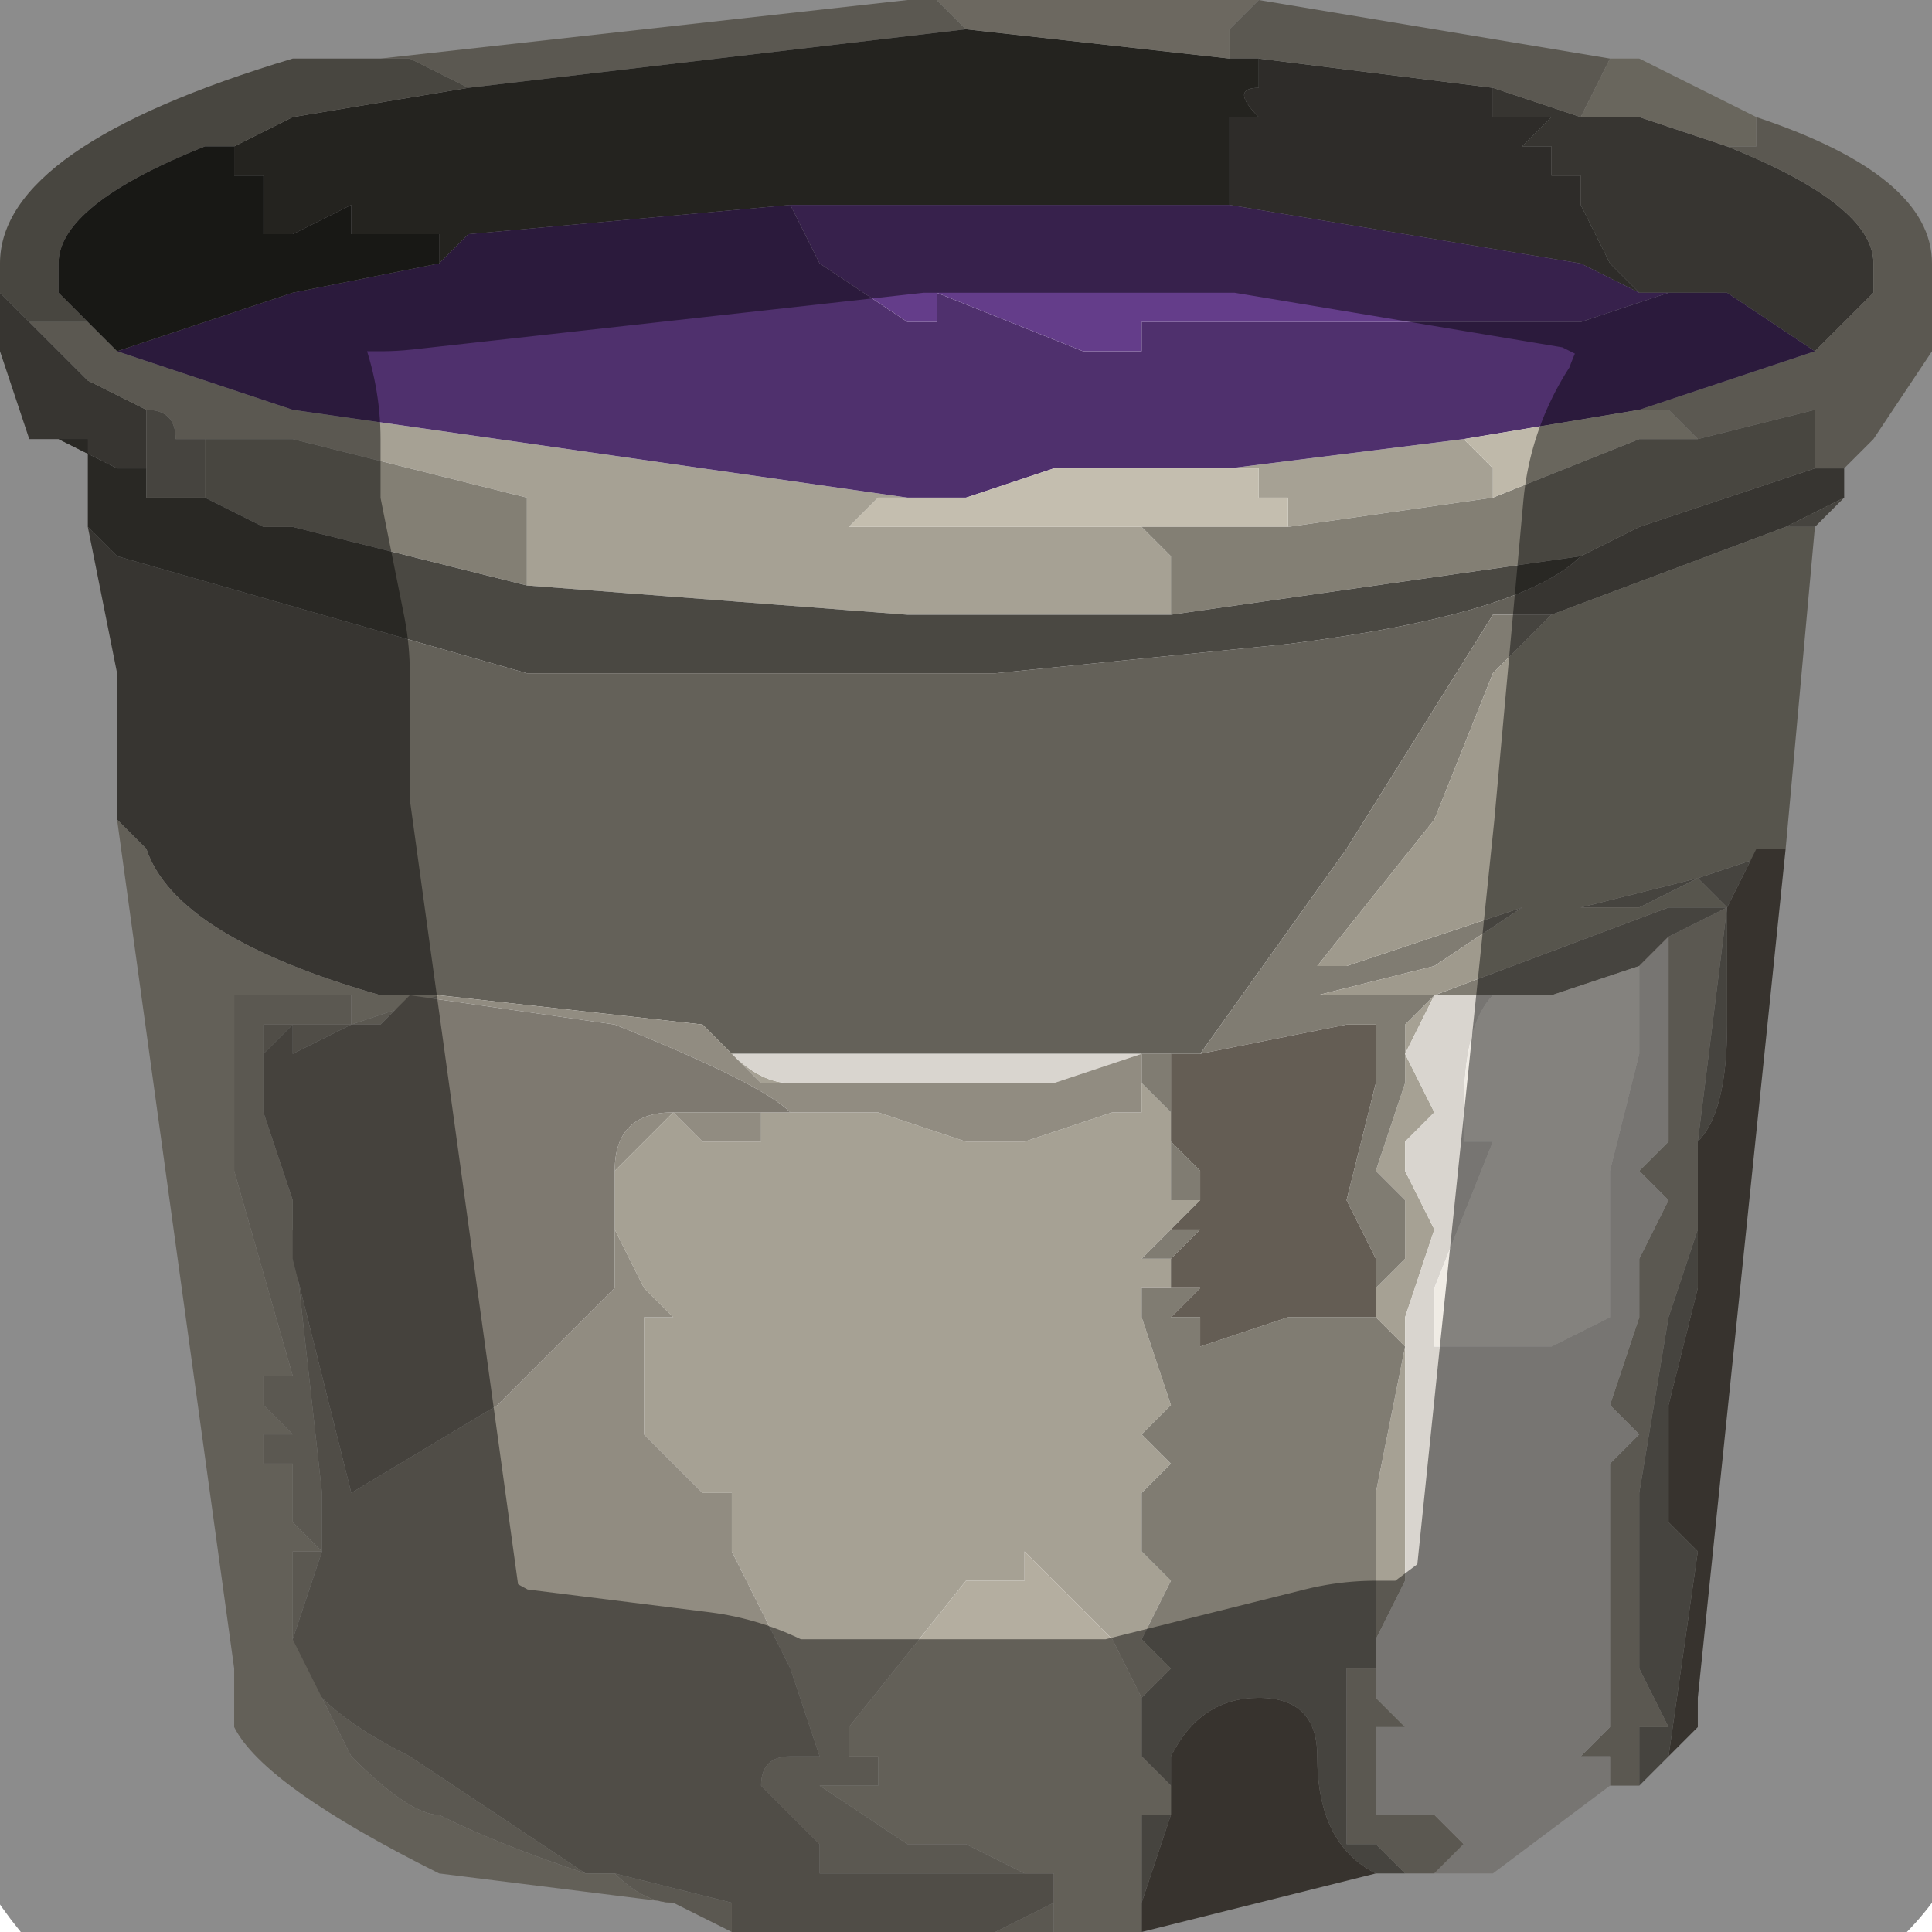 <?xml version="1.0" encoding="UTF-8" standalone="no"?>
<svg xmlns:xlink="http://www.w3.org/1999/xlink" height="3.3px" width="3.3px" xmlns="http://www.w3.org/2000/svg">
  <g transform="matrix(1.0, 0.0, 0.0, 1.0, 1.65, 1.65)">
    <path d="M0.9 -1.5 L0.9 -1.45 1.0 -1.45 0.95 -1.4 1.0 -1.4 1.0 -1.4 1.0 -1.35 1.05 -1.35 1.05 -1.3 1.1 -1.2 1.15 -1.15 1.05 -1.2 0.45 -1.3 0.45 -1.3 0.45 -1.35 0.45 -1.4 0.45 -1.45 0.5 -1.45 Q0.45 -1.5 0.5 -1.5 L0.5 -1.55 0.9 -1.5" fill="#54514a" fill-rule="evenodd" stroke="none"/>
    <path d="M1.05 -1.45 L1.15 -1.45 1.3 -1.4 Q1.55 -1.3 1.55 -1.2 L1.55 -1.15 1.45 -1.05 1.3 -1.15 1.25 -1.15 1.15 -1.15 1.15 -1.15 1.1 -1.2 1.05 -1.3 1.05 -1.35 1.0 -1.35 1.0 -1.4 1.0 -1.4 0.95 -1.4 1.0 -1.45 0.9 -1.45 0.9 -1.5 1.05 -1.45 M1.5 -0.85 L1.5 -0.8 1.4 -0.75 1.0 -0.6 0.9 -0.6 0.65 -0.2 0.4 0.15 0.35 0.15 0.3 0.15 0.0 0.15 -0.4 0.15 -0.45 0.1 -0.9 0.05 -1.0 0.05 Q-1.35 -0.05 -1.4 -0.2 L-1.45 -0.25 -1.45 -0.4 -1.45 -0.5 -1.5 -0.75 -1.45 -0.7 -0.75 -0.5 -0.2 -0.5 -0.2 -0.5 -0.1 -0.5 0.05 -0.5 0.55 -0.55 Q0.95 -0.6 1.05 -0.7 L1.15 -0.75 1.45 -0.85 1.5 -0.85 M-1.55 -0.9 L-1.6 -0.9 -1.6 -0.9 -1.65 -1.05 -1.65 -1.2 -1.65 -1.15 -1.6 -1.1 -1.5 -1.0 -1.4 -0.95 -1.4 -0.85 -1.45 -0.85 -1.45 -0.85 -1.55 -0.9 M-0.9 0.05 L-0.9 0.05" fill="#646159" fill-rule="evenodd" stroke="none"/>
    <path d="M1.1 -1.55 L1.05 -1.45 0.9 -1.5 0.5 -1.55 0.45 -1.55 0.45 -1.6 0.5 -1.65 1.1 -1.55 M1.3 -1.4 L1.35 -1.4 1.35 -1.45 Q1.65 -1.35 1.65 -1.2 L1.65 -1.05 1.55 -0.9 1.5 -0.85 1.45 -0.85 1.45 -0.95 1.25 -0.9 1.2 -0.95 1.15 -0.95 1.45 -1.05 1.55 -1.15 1.55 -1.2 Q1.55 -1.3 1.3 -1.4 M1.15 1.4 Q1.15 1.4 1.1 1.4 L1.1 1.35 1.05 1.35 1.1 1.3 1.1 1.25 1.1 1.15 1.1 1.0 1.1 0.85 1.15 0.8 1.1 0.75 1.15 0.6 1.15 0.5 1.2 0.4 1.15 0.35 1.2 0.3 1.2 0.2 1.2 -0.05 1.3 -0.1 1.25 0.3 1.25 0.45 1.2 0.6 1.15 0.9 1.15 1.1 1.15 1.2 1.2 1.3 1.15 1.3 1.15 1.4 M0.8 1.55 L0.7 1.55 0.75 1.55 0.7 1.5 0.65 1.5 0.65 1.4 0.65 1.3 0.65 1.2 0.7 1.2 0.7 1.05 0.7 0.9 0.75 0.65 0.7 0.6 0.7 0.55 0.75 0.5 0.75 0.4 0.7 0.35 0.75 0.2 0.75 0.1 0.8 0.05 0.75 0.15 0.8 0.25 0.75 0.3 0.75 0.35 0.8 0.45 0.75 0.6 0.75 0.7 0.75 0.8 0.75 0.9 0.75 1.05 0.7 1.15 0.7 1.25 0.75 1.3 0.7 1.3 0.7 1.35 0.7 1.45 0.75 1.45 0.8 1.45 0.85 1.5 0.8 1.55 M0.15 1.65 L0.05 1.65 0.15 1.6 0.15 1.55 -0.05 1.55 -0.25 1.55 -0.25 1.5 -0.2 1.5 -0.25 1.5 -0.3 1.45 -0.35 1.4 Q-0.35 1.35 -0.3 1.35 L-0.25 1.35 -0.3 1.2 Q-0.35 1.1 -0.4 1.0 L-0.4 0.9 Q-0.4 0.9 -0.45 0.9 L-0.5 0.85 -0.55 0.8 -0.55 0.8 -0.55 0.7 -0.55 0.6 -0.5 0.6 -0.55 0.55 -0.6 0.45 -0.6 0.35 -0.55 0.3 -0.5 0.25 -0.45 0.3 -0.4 0.3 -0.35 0.3 -0.35 0.25 -0.25 0.25 -0.15 0.25 0.0 0.3 0.1 0.3 0.25 0.25 0.3 0.25 0.3 0.2 0.35 0.25 0.35 0.35 0.35 0.4 0.4 0.4 0.35 0.45 0.3 0.5 0.35 0.5 0.35 0.55 0.3 0.55 0.3 0.6 0.35 0.75 0.3 0.8 0.35 0.85 0.3 0.9 0.3 1.0 0.35 1.05 0.3 1.15 0.35 1.2 0.3 1.25 0.25 1.15 0.1 1.0 0.1 1.05 0.0 1.05 -0.2 1.3 -0.2 1.35 -0.15 1.35 -0.15 1.4 -0.2 1.4 -0.25 1.4 -0.25 1.4 -0.1 1.5 0.0 1.5 0.1 1.55 0.15 1.55 0.15 1.6 0.15 1.65 M-0.4 1.65 L-0.5 1.6 Q-0.55 1.6 -0.6 1.55 L-0.4 1.6 -0.4 1.65 M-1.0 -1.55 L-0.1 -1.65 -0.05 -1.65 0.0 -1.6 -0.85 -1.5 -0.95 -1.55 -1.0 -1.55 M0.55 -0.75 L0.55 -0.8 0.5 -0.8 0.5 -0.85 0.45 -0.85 0.85 -0.9 0.9 -0.85 0.9 -0.8 0.55 -0.75 M-0.1 -0.8 L-0.15 -0.8 -0.2 -0.75 -0.2 -0.75 -0.1 -0.75 0.0 -0.75 0.15 -0.75 0.3 -0.75 0.3 -0.75 0.35 -0.7 0.35 -0.6 0.35 -0.6 0.1 -0.6 0.0 -0.6 -0.1 -0.6 -0.75 -0.65 -0.75 -0.7 -0.75 -0.8 -1.15 -0.9 -1.3 -0.9 -1.35 -0.9 Q-1.35 -0.95 -1.4 -0.95 L-1.5 -1.0 -1.6 -1.1 -1.6 -1.1 -1.55 -1.1 -1.5 -1.1 -1.5 -1.1 -1.45 -1.05 -1.15 -0.95 -0.1 -0.8 M-0.1 0.2 L-0.15 0.2 -0.2 0.2 -0.35 0.2 -0.45 0.1 -0.4 0.15 Q-0.35 0.2 -0.3 0.2 L-0.15 0.2 -0.15 0.2 -0.1 0.2 M-0.9 0.05 L-0.95 0.05 -1.0 0.1 -1.1 0.1 -1.15 0.1 -1.2 0.1 -1.2 0.25 -1.15 0.4 -1.15 0.45 -1.1 0.9 -1.1 1.0 -1.15 1.15 Q-1.15 1.25 -0.95 1.35 L-0.65 1.55 Q-0.8 1.5 -0.9 1.45 -0.95 1.45 -1.05 1.35 L-1.15 1.15 -1.15 1.1 -1.15 1.05 -1.15 1.0 -1.1 1.0 -1.15 0.95 -1.15 0.85 -1.2 0.85 -1.2 0.8 -1.15 0.8 -1.2 0.75 -1.2 0.7 -1.15 0.7 -1.25 0.35 -1.25 0.05 -1.05 0.05 -1.05 0.1 -0.9 0.05 -0.9 0.05" fill="#a6a194" fill-rule="evenodd" stroke="none"/>
    <path d="M0.5 -1.55 L0.5 -1.5 Q0.45 -1.5 0.5 -1.45 L0.45 -1.45 0.45 -1.4 0.45 -1.35 0.45 -1.3 0.45 -1.3 0.45 -1.3 0.4 -1.3 0.0 -1.3 0.0 -1.3 -0.3 -1.3 -0.85 -1.25 -0.9 -1.2 -0.9 -1.25 -1.0 -1.25 -1.05 -1.25 -1.05 -1.3 -1.15 -1.25 -1.2 -1.25 -1.2 -1.35 -1.25 -1.35 -1.25 -1.4 -1.15 -1.45 -1.15 -1.45 -0.85 -1.5 0.0 -1.6 0.0 -1.6 0.45 -1.55 0.5 -1.55" fill="#413f39" fill-rule="evenodd" stroke="none"/>
    <path d="M1.25 -1.15 L1.3 -1.15 1.45 -1.05 1.15 -0.95 1.15 -0.95 0.85 -0.9 0.45 -0.85 0.15 -0.85 0.0 -0.8 -0.1 -0.8 -0.1 -0.8 -1.15 -0.95 -1.45 -1.05 -1.3 -1.1 -1.15 -1.15 -0.9 -1.2 -0.85 -1.25 -0.3 -1.3 -0.25 -1.2 -0.1 -1.1 -0.05 -1.1 -0.05 -1.15 0.2 -1.05 0.25 -1.05 0.3 -1.05 0.3 -1.1 0.4 -1.1 0.45 -1.1 0.55 -1.1 0.7 -1.1 1.05 -1.1 1.2 -1.15 1.25 -1.15" fill="#4f306d" fill-rule="evenodd" stroke="none"/>
    <path d="M0.45 -1.3 L1.05 -1.2 1.15 -1.15 1.15 -1.15 1.25 -1.15 1.2 -1.15 1.05 -1.1 0.7 -1.1 0.55 -1.1 0.45 -1.1 0.4 -1.1 0.3 -1.1 0.3 -1.05 0.25 -1.05 0.2 -1.05 -0.05 -1.15 -0.05 -1.1 -0.1 -1.1 -0.25 -1.2 -0.3 -1.3 0.0 -1.3 0.0 -1.3 0.4 -1.3 0.45 -1.3 0.45 -1.3" fill="#643d8a" fill-rule="evenodd" stroke="none"/>
    <path d="M-0.1 -1.65 L0.0 -1.65 0.0 -1.65 0.5 -1.65 0.45 -1.6 0.45 -1.55 0.0 -1.6 0.0 -1.6 -0.05 -1.65 -0.1 -1.65 M0.45 -0.85 L0.5 -0.85 0.5 -0.8 0.55 -0.8 0.55 -0.75 0.3 -0.75 0.15 -0.75 0.0 -0.75 -0.1 -0.75 -0.2 -0.75 -0.2 -0.75 -0.15 -0.8 -0.1 -0.8 -0.1 -0.8 0.0 -0.8 0.15 -0.85 0.45 -0.85" fill="#c4beaf" fill-rule="evenodd" stroke="none"/>
    <path d="M-1.65 -1.2 L-1.65 -1.2 Q-1.65 -1.4 -1.15 -1.55 L-1.0 -1.55 -0.95 -1.55 -0.85 -1.5 -1.15 -1.45 -1.15 -1.45 -1.25 -1.4 -1.3 -1.4 Q-1.55 -1.3 -1.55 -1.2 L-1.55 -1.15 -1.5 -1.1 -1.5 -1.1 -1.55 -1.1 -1.6 -1.1 -1.6 -1.1 -1.65 -1.15 -1.65 -1.2 M0.55 -0.75 L0.9 -0.8 1.15 -0.9 1.25 -0.9 1.45 -0.95 1.45 -0.85 1.15 -0.75 1.05 -0.7 0.35 -0.6 0.35 -0.6 0.35 -0.7 0.3 -0.75 0.3 -0.75 0.55 -0.75 M-0.75 -0.65 L-1.15 -0.75 -1.2 -0.75 -1.3 -0.8 -1.3 -0.9 -1.35 -0.9 -1.3 -0.9 -1.15 -0.9 -0.75 -0.8 -0.75 -0.7 -0.75 -0.65" fill="#837f74" fill-rule="evenodd" stroke="none"/>
    <path d="M-1.5 -0.75 L-1.5 -0.9 -1.55 -0.9 -1.45 -0.85 -1.45 -0.85 -1.4 -0.85 -1.4 -0.8 -1.3 -0.8 -1.2 -0.75 -1.15 -0.75 -0.75 -0.65 -0.1 -0.6 0.0 -0.6 0.1 -0.6 0.35 -0.6 1.05 -0.7 Q0.95 -0.6 0.55 -0.55 L0.05 -0.5 -0.1 -0.5 -0.2 -0.5 -0.2 -0.5 -0.75 -0.5 -1.45 -0.7 -1.5 -0.75" fill="#4a4842" fill-rule="evenodd" stroke="none"/>
    <path d="M1.1 -1.55 L1.15 -1.55 1.35 -1.45 1.35 -1.4 1.3 -1.4 1.15 -1.45 1.05 -1.45 1.1 -1.55 M0.9 -0.8 L0.9 -0.85 0.85 -0.9 1.15 -0.95 1.15 -0.95 1.2 -0.95 1.25 -0.9 1.15 -0.9 0.9 -0.8" fill="#bfb9aa" fill-rule="evenodd" stroke="none"/>
    <path d="M1.5 -0.8 L1.45 -0.75 1.4 -0.75 1.5 -0.8 M1.2 1.35 L1.15 1.4 1.15 1.3 1.2 1.3 1.15 1.2 1.15 1.1 1.15 0.9 1.2 0.6 1.25 0.45 1.25 0.55 1.2 0.75 1.2 0.95 1.25 1.0 1.2 1.35 M-1.3 -0.8 L-1.4 -0.8 -1.4 -0.85 -1.4 -0.95 Q-1.35 -0.95 -1.35 -0.9 L-1.3 -0.9 -1.3 -0.8 M0.4 0.15 L0.65 -0.2 0.9 -0.6 1.0 -0.6 0.9 -0.5 0.8 -0.25 0.6 0.0 0.65 0.0 0.95 -0.1 0.8 0.0 0.6 0.05 0.7 0.05 0.75 0.05 Q0.75 0.05 0.8 0.05 L1.2 -0.1 1.25 -0.1 1.3 -0.1 1.3 -0.1 1.25 -0.15 1.15 -0.1 1.1 -0.1 1.05 -0.1 1.05 -0.1 1.25 -0.15 1.4 -0.2 1.35 -0.2 1.3 -0.1 1.3 -0.05 1.3 0.1 Q1.3 0.25 1.25 0.3 L1.3 -0.1 1.2 -0.05 1.15 0.0 1.0 0.05 0.95 0.05 0.8 0.05 0.75 0.1 0.75 0.2 0.7 0.35 0.75 0.4 0.75 0.5 0.7 0.55 0.7 0.6 0.75 0.65 0.7 0.9 0.7 1.05 0.7 1.2 0.65 1.2 0.65 1.3 0.65 1.4 0.65 1.5 0.7 1.5 0.75 1.55 0.7 1.55 Q0.6 1.5 0.6 1.35 0.6 1.25 0.5 1.25 0.4 1.25 0.35 1.35 L0.35 1.4 0.3 1.35 0.3 1.25 0.35 1.2 0.3 1.15 0.35 1.05 0.3 1.0 0.3 0.9 0.35 0.85 0.3 0.8 0.35 0.75 0.3 0.6 0.3 0.55 0.35 0.55 0.35 0.5 0.3 0.5 0.35 0.45 0.4 0.45 0.35 0.5 0.35 0.55 0.4 0.55 0.35 0.6 0.4 0.6 0.4 0.65 0.55 0.6 0.7 0.6 0.7 0.5 0.65 0.4 0.7 0.2 0.7 0.1 0.65 0.1 0.4 0.15 M0.3 0.15 L0.35 0.15 0.35 0.3 0.4 0.35 0.4 0.4 0.35 0.4 0.35 0.35 0.35 0.25 0.3 0.2 0.3 0.15 M0.3 1.6 L0.3 1.45 0.35 1.45 0.3 1.6" fill="#807c72" fill-rule="evenodd" stroke="none"/>
    <path d="M1.45 -0.75 L1.4 -0.2 1.4 -0.2 1.25 -0.15 1.05 -0.1 1.05 -0.1 1.1 -0.1 1.15 -0.1 1.25 -0.15 1.3 -0.1 1.3 -0.1 1.25 -0.1 1.2 -0.1 0.8 0.05 Q0.75 0.05 0.75 0.05 L0.7 0.05 0.6 0.05 0.8 0.0 0.95 -0.1 0.65 0.0 0.6 0.0 0.8 -0.25 0.9 -0.5 1.0 -0.6 1.4 -0.75 1.45 -0.75" fill="#9f9a8d" fill-rule="evenodd" stroke="none"/>
    <path d="M-1.25 -1.4 L-1.25 -1.35 -1.2 -1.35 -1.2 -1.25 -1.15 -1.25 -1.05 -1.3 -1.05 -1.25 -1.0 -1.25 -0.9 -1.25 -0.9 -1.2 -1.15 -1.15 -1.3 -1.1 -1.45 -1.05 -1.5 -1.1 -1.55 -1.15 -1.55 -1.2 Q-1.55 -1.3 -1.3 -1.4 L-1.25 -1.4" fill="#2c2b26" fill-rule="evenodd" stroke="none"/>
    <path d="M1.1 1.4 L0.9 1.55 0.8 1.55 0.85 1.5 0.8 1.45 0.75 1.45 0.7 1.45 0.7 1.35 0.7 1.3 0.75 1.3 0.7 1.25 0.7 1.15 0.75 1.05 0.75 0.9 0.75 0.8 0.75 0.7 0.75 0.6 0.8 0.45 0.75 0.35 0.75 0.3 0.8 0.25 0.75 0.15 0.8 0.05 0.95 0.05 0.9 0.05 Q0.85 0.1 0.85 0.25 L0.85 0.3 0.9 0.3 0.8 0.55 0.8 0.65 0.9 0.65 1.0 0.65 1.1 0.6 1.1 0.35 1.15 0.15 1.15 0.0 1.15 0.0 1.2 -0.05 1.2 0.2 1.2 0.3 1.15 0.35 1.2 0.4 1.15 0.5 1.15 0.6 1.1 0.75 1.15 0.8 1.1 0.85 1.1 1.0 1.1 1.15 1.1 1.25 1.1 1.3 1.05 1.35 1.1 1.35 1.1 1.4 M0.3 0.15 L0.15 0.2 -0.1 0.2 -0.1 0.2 -0.15 0.2 -0.15 0.2 -0.3 0.2 Q-0.35 0.2 -0.4 0.15 L0.0 0.15 0.3 0.15" fill="#d9d5cf" fill-rule="evenodd" stroke="none"/>
    <path d="M0.95 0.05 L1.0 0.05 1.15 0.0 1.15 0.0 1.15 0.15 1.1 0.35 1.1 0.6 1.0 0.65 0.9 0.65 0.8 0.65 0.8 0.55 0.9 0.3 0.85 0.3 0.85 0.25 Q0.85 0.1 0.9 0.05 L0.95 0.05" fill="#f0ece5" fill-rule="evenodd" stroke="none"/>
    <path d="M1.4 -0.2 L1.25 1.25 1.25 1.3 1.2 1.35 1.25 1.0 1.2 0.95 1.2 0.75 1.25 0.55 1.25 0.45 1.25 0.3 Q1.3 0.25 1.3 0.1 L1.3 -0.05 1.3 -0.1 1.35 -0.2 1.4 -0.2 M0.7 1.55 L0.3 1.65 0.3 1.6 0.35 1.45 0.35 1.4 0.35 1.35 Q0.4 1.25 0.5 1.25 0.6 1.25 0.6 1.35 0.6 1.5 0.7 1.55 M0.4 0.15 L0.65 0.1 0.7 0.1 0.7 0.2 0.65 0.4 0.7 0.5 0.7 0.6 0.55 0.6 0.4 0.65 0.4 0.6 0.35 0.6 0.4 0.55 0.35 0.55 0.35 0.5 0.4 0.45 0.35 0.45 0.4 0.4 0.35 0.4 0.4 0.4 0.4 0.35 0.35 0.3 0.35 0.15 0.4 0.15" fill="#645d54" fill-rule="evenodd" stroke="none"/>
    <path d="M0.05 1.65 L0.0 1.65 -0.4 1.65 -0.4 1.6 -0.6 1.55 -0.65 1.55 -0.95 1.35 Q-1.15 1.25 -1.15 1.15 L-1.1 1.0 -1.1 0.9 -1.15 0.45 -1.15 0.5 -1.05 0.9 -0.8 0.75 -0.6 0.55 -0.6 0.35 Q-0.6 0.25 -0.5 0.25 L-0.3 0.25 Q-0.35 0.2 -0.6 0.1 L-0.95 0.05 -0.9 0.05 -0.45 0.1 -0.35 0.2 -0.2 0.2 -0.15 0.2 -0.1 0.2 -0.1 0.2 0.15 0.2 0.3 0.15 0.3 0.2 0.3 0.25 0.25 0.25 0.1 0.3 0.0 0.3 -0.15 0.25 -0.25 0.25 -0.35 0.25 -0.35 0.3 -0.4 0.3 -0.45 0.3 -0.5 0.25 -0.55 0.3 -0.6 0.35 -0.6 0.45 -0.55 0.55 -0.5 0.6 -0.55 0.6 -0.55 0.7 -0.55 0.8 -0.55 0.8 -0.5 0.85 -0.45 0.9 Q-0.4 0.9 -0.4 0.9 L-0.4 1.0 Q-0.35 1.1 -0.3 1.2 L-0.25 1.35 -0.3 1.35 Q-0.35 1.35 -0.35 1.4 L-0.3 1.45 -0.25 1.5 -0.2 1.5 -0.25 1.5 -0.25 1.55 -0.05 1.55 0.15 1.55 0.15 1.6 0.05 1.65 M-1.0 0.1 L-1.05 0.1 -1.15 0.15 -1.15 0.1 -1.2 0.15 -1.2 0.25 -1.2 0.1 -1.15 0.1 -1.1 0.1 -1.0 0.1" fill="#918c81" fill-rule="evenodd" stroke="none"/>
    <path d="M0.3 1.65 L0.15 1.65 0.15 1.6 0.15 1.55 0.1 1.55 0.0 1.5 -0.1 1.5 -0.25 1.4 -0.25 1.4 -0.2 1.4 -0.15 1.4 -0.15 1.35 -0.2 1.35 -0.2 1.3 0.0 1.05 0.1 1.05 0.1 1.0 0.25 1.15 0.3 1.25 0.3 1.35 0.35 1.4 0.35 1.45 0.3 1.45 0.3 1.6 0.3 1.65 M-0.5 1.6 L-0.9 1.55 Q-1.2 1.4 -1.25 1.3 L-1.25 1.2 -1.45 -0.25 -1.4 -0.2 Q-1.35 -0.05 -1.0 0.05 L-0.9 0.05 -1.05 0.1 -1.05 0.05 -1.25 0.05 -1.25 0.35 -1.15 0.7 -1.2 0.7 -1.2 0.75 -1.15 0.8 -1.2 0.8 -1.2 0.85 -1.15 0.85 -1.15 0.95 -1.1 1.0 -1.15 1.0 -1.15 1.05 -1.15 1.1 -1.15 1.15 -1.05 1.35 Q-0.95 1.45 -0.9 1.45 -0.8 1.5 -0.65 1.55 L-0.6 1.55 Q-0.55 1.6 -0.5 1.6" fill="#b4aea0" fill-rule="evenodd" stroke="none"/>
    <path d="M-0.95 0.05 L-0.6 0.1 Q-0.35 0.2 -0.3 0.25 L-0.5 0.25 Q-0.6 0.25 -0.6 0.35 L-0.6 0.55 -0.8 0.75 -1.05 0.9 -1.15 0.5 -1.15 0.45 -1.15 0.4 -1.2 0.25 -1.2 0.15 -1.15 0.1 -1.15 0.15 -1.05 0.1 -1.0 0.1 -0.95 0.05" fill="#7e7970" fill-rule="evenodd" stroke="none"/>
    <path d="M1.35 -1.45 L1.15 -1.55 1.1 -1.55 0.5 -1.65 0.0 -1.65 0.0 -1.65 -0.1 -1.65 -1.0 -1.55 -1.15 -1.55 Q-1.65 -1.4 -1.65 -1.2 L-1.65 -1.2 -1.65 -1.05 -1.6 -0.9 -1.6 -0.9 -1.55 -0.9 -1.5 -0.9 -1.5 -0.75 -1.45 -0.5 -1.45 -0.4 -1.45 -0.25 -1.25 1.2 -1.25 1.3 Q-1.2 1.4 -0.9 1.55 L-0.5 1.6 -0.4 1.65 0.0 1.65 0.05 1.65 0.15 1.65 0.3 1.65 0.7 1.55 0.8 1.55 0.9 1.55 1.1 1.4 Q1.15 1.4 1.15 1.4 L1.2 1.35 1.25 1.3 1.25 1.25 1.4 -0.2 1.4 -0.2 1.45 -0.75 1.5 -0.8 1.5 -0.85 1.55 -0.9 1.65 -1.05 1.65 -1.2 Q1.65 -1.35 1.35 -1.45 Z" fill="none" stroke="#000000" stroke-linecap="round" stroke-linejoin="round" stroke-opacity="0.451" stroke-width="1.0"/>
  </g>
</svg>
